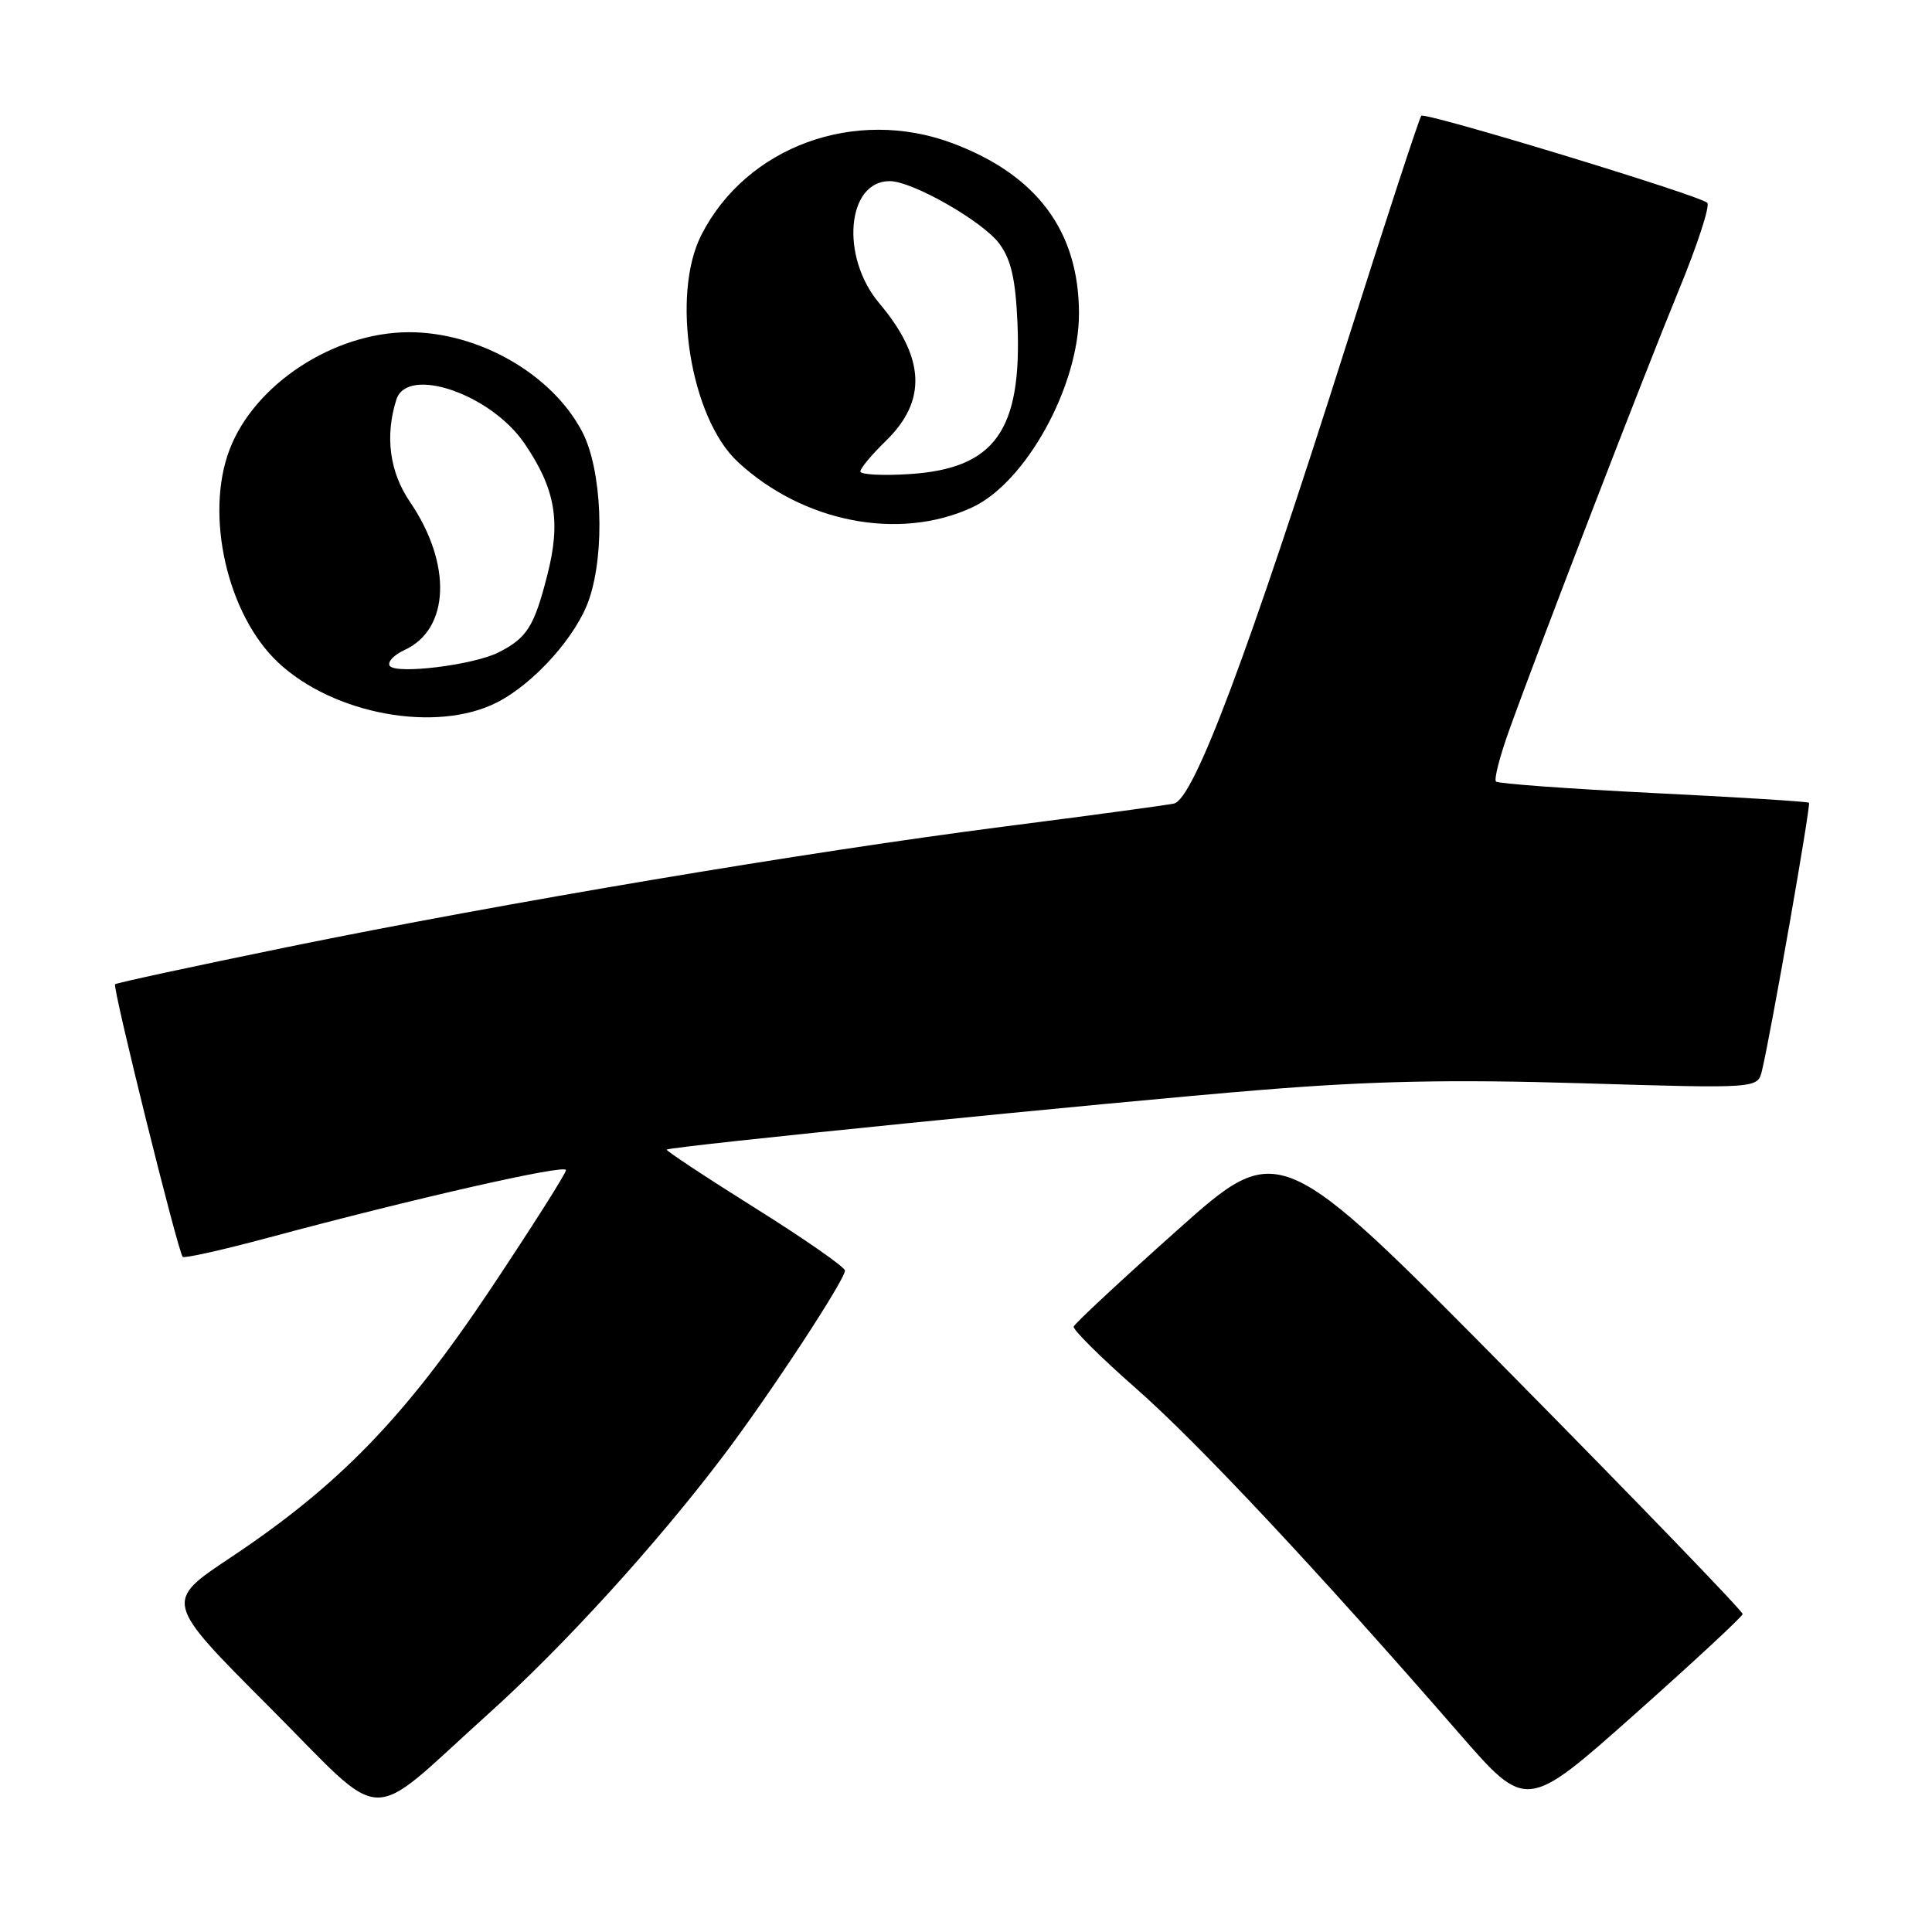 <?xml version="1.0" encoding="UTF-8" standalone="no"?>
<!DOCTYPE svg PUBLIC "-//W3C//DTD SVG 1.1//EN" "http://www.w3.org/Graphics/SVG/1.1/DTD/svg11.dtd" >
<svg xmlns="http://www.w3.org/2000/svg" xmlns:xlink="http://www.w3.org/1999/xlink" version="1.1" viewBox="0 0 256 256">
 <g >
 <path fill="currentColor"
d=" M 64.66 227.14 C 74.74 218.07 86.96 204.65 95.88 192.86 C 102.03 184.73 112.02 169.50 111.96 168.35 C 111.93 167.88 106.56 164.14 100.01 160.04 C 93.45 155.93 88.21 152.46 88.34 152.33 C 88.77 151.90 146.68 146.08 167.00 144.43 C 181.76 143.23 192.14 143.01 209.70 143.54 C 232.90 144.24 232.90 144.24 233.47 141.87 C 234.66 136.91 239.97 106.64 239.70 106.37 C 239.55 106.21 230.26 105.63 219.08 105.08 C 207.89 104.52 198.51 103.84 198.23 103.56 C 197.94 103.28 198.73 100.22 199.97 96.77 C 204.02 85.49 217.80 49.75 222.42 38.52 C 224.91 32.48 226.62 27.24 226.22 26.87 C 225.14 25.86 188.85 14.82 188.33 15.34 C 188.08 15.58 183.62 29.22 178.41 45.64 C 165.27 87.03 158.16 105.95 155.54 106.48 C 154.42 106.71 144.28 108.08 133.00 109.53 C 106.88 112.89 66.82 119.62 38.04 125.50 C 25.68 128.03 15.43 130.24 15.25 130.42 C 14.87 130.79 23.59 165.92 24.21 166.54 C 24.43 166.76 29.53 165.62 35.55 164.00 C 54.88 158.80 75.00 154.23 75.00 155.04 C 75.00 155.47 70.50 162.56 65.00 170.81 C 53.67 187.79 44.92 196.82 30.54 206.39 C 21.76 212.23 21.76 212.23 35.56 226.06 C 51.57 242.10 48.17 241.98 64.66 227.14 Z  M 230.91 213.87 C 230.96 213.53 217.16 199.23 200.25 182.10 C 169.50 150.95 169.50 150.95 156.00 163.00 C 148.57 169.63 142.39 175.38 142.27 175.78 C 142.14 176.18 145.87 179.88 150.56 184.00 C 158.76 191.21 174.62 208.14 193.37 229.71 C 202.25 239.91 202.25 239.91 216.54 227.21 C 224.40 220.22 230.87 214.22 230.91 213.87 Z  M 65.86 93.07 C 70.80 90.55 76.43 84.25 78.07 79.38 C 80.21 73.07 79.76 62.24 77.16 57.24 C 73.18 49.58 63.42 43.99 54.13 44.02 C 44.19 44.06 33.72 50.92 30.42 59.57 C 27.11 68.24 30.11 81.43 36.83 87.76 C 44.17 94.67 57.83 97.17 65.86 93.07 Z  M 128.76 67.26 C 135.92 63.98 142.99 51.16 142.97 41.50 C 142.95 30.63 137.39 23.17 126.21 18.98 C 113.32 14.15 98.91 19.41 92.94 31.12 C 88.87 39.09 91.47 55.35 97.75 61.19 C 106.38 69.21 119.08 71.70 128.76 67.26 Z  M 51.63 88.21 C 51.32 87.70 52.20 86.78 53.58 86.14 C 59.60 83.40 59.93 74.73 54.32 66.50 C 51.62 62.55 50.99 57.77 52.52 52.95 C 53.96 48.42 65.02 52.20 69.49 58.75 C 73.60 64.78 74.35 69.09 72.52 76.21 C 70.78 83.03 69.83 84.53 66.07 86.44 C 62.75 88.13 52.36 89.40 51.63 88.21 Z  M 114.00 62.47 C 114.00 62.05 115.52 60.23 117.38 58.42 C 122.86 53.10 122.59 47.40 116.50 40.17 C 111.33 34.04 112.19 24.00 117.89 24.00 C 120.91 24.00 130.30 29.37 132.44 32.32 C 133.99 34.44 134.57 37.03 134.82 42.82 C 135.43 57.06 131.83 62.10 120.49 62.82 C 116.92 63.05 114.00 62.89 114.00 62.47 Z "/>
</g>
</svg>